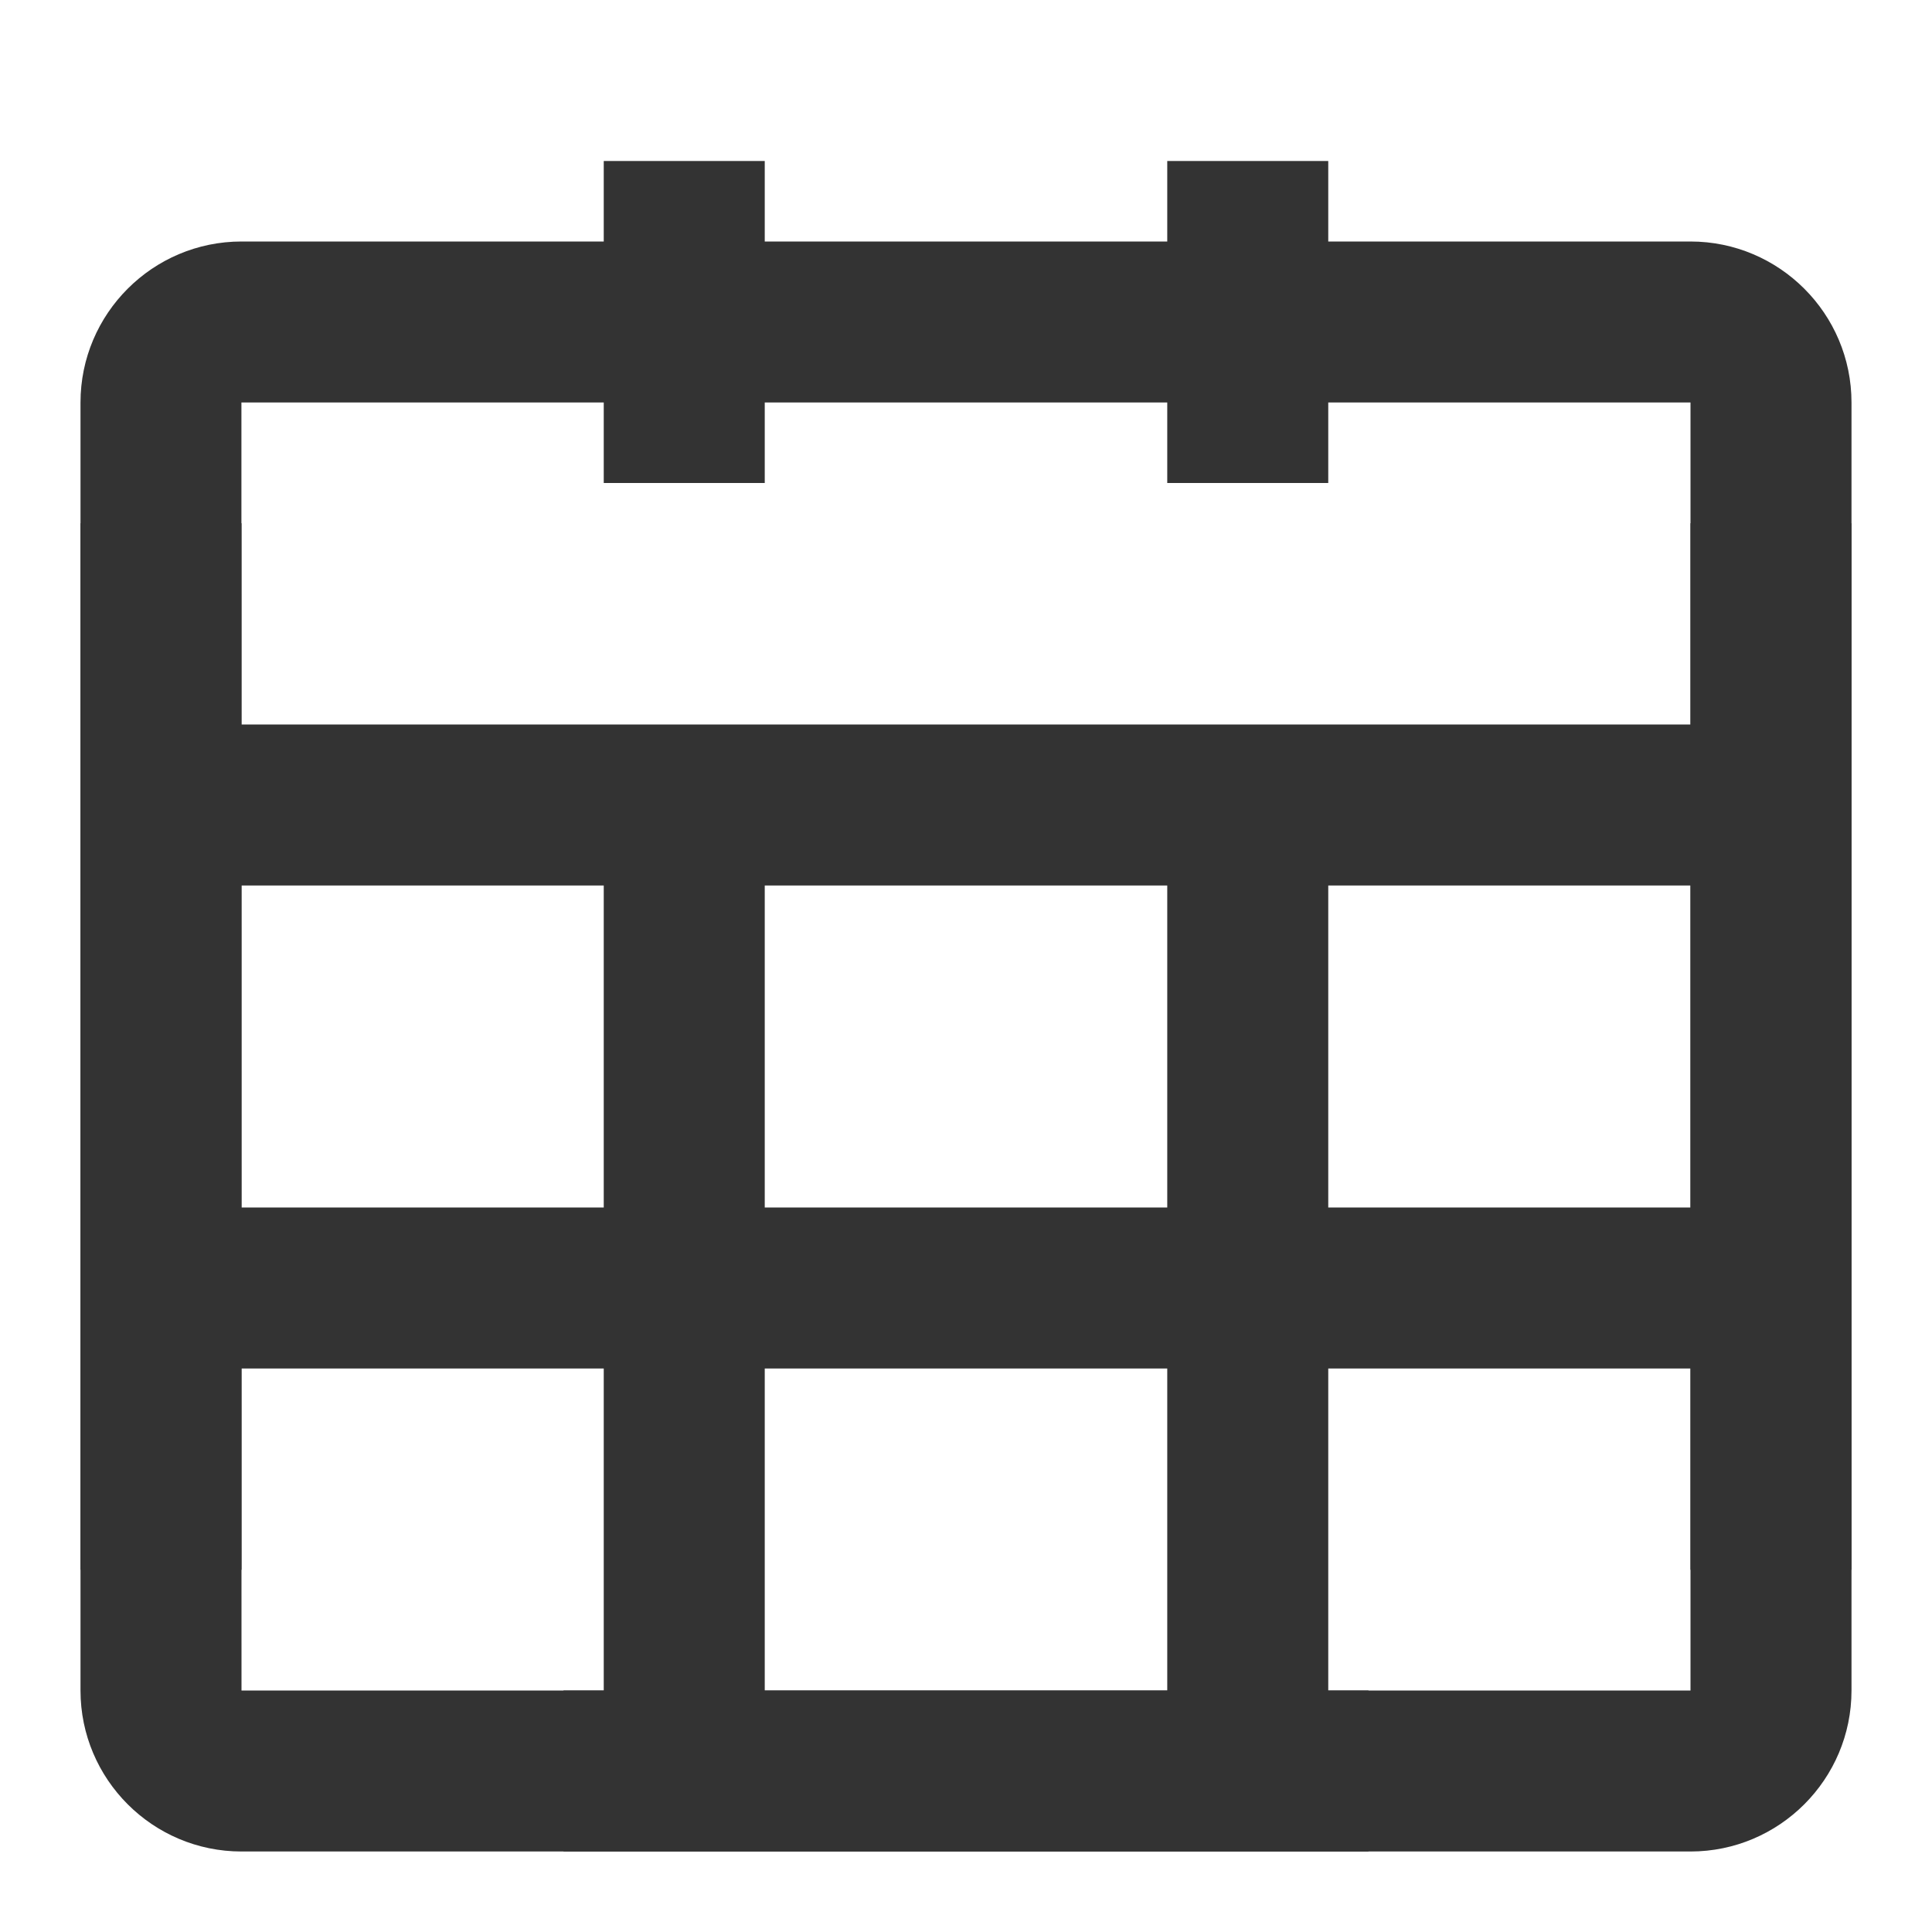 <?xml version="1.0" encoding="iso-8859-1"?>
<svg version="1.1" id="&#x56FE;&#x5C42;_1" xmlns="http://www.w3.org/2000/svg" xmlns:xlink="http://www.w3.org/1999/xlink" x="0px"
	 y="0px" viewBox="0 0 24 24" style="enable-background:new 0 0 24 24;" xml:space="preserve">
<path style="fill:#333333;" d="M21,23H3c-1.103,0-2-0.897-2-2V5c0-1.103,0.897-2,2-2h18c1.103,0,2,0.897,2,2v16
	C23,22.103,22.103,23,21,23z M3,5H2.999L3,21h18V5H3z"/>
<rect x="2" y="9" style="fill:#333333;" width="20" height="2"/>
<rect x="2" y="15" style="fill:#333333;" width="20" height="2"/>
<rect x="7.5" y="2" style="fill:#333333;" width="2" height="4"/>
<rect x="14.5" y="2" style="fill:#333333;" width="2" height="4"/>
<rect x="7.5" y="10" style="fill:#333333;" width="2" height="12"/>
<rect x="14.5" y="10" style="fill:#333333;" width="2" height="12"/>
<rect x="21" y="6.5" style="fill:#333333;" width="2" height="13"/>
<rect x="1" y="6.5" style="fill:#333333;" width="2" height="13"/>
<rect x="7" y="21" style="fill:#333333;" width="10" height="2"/>
</svg>






